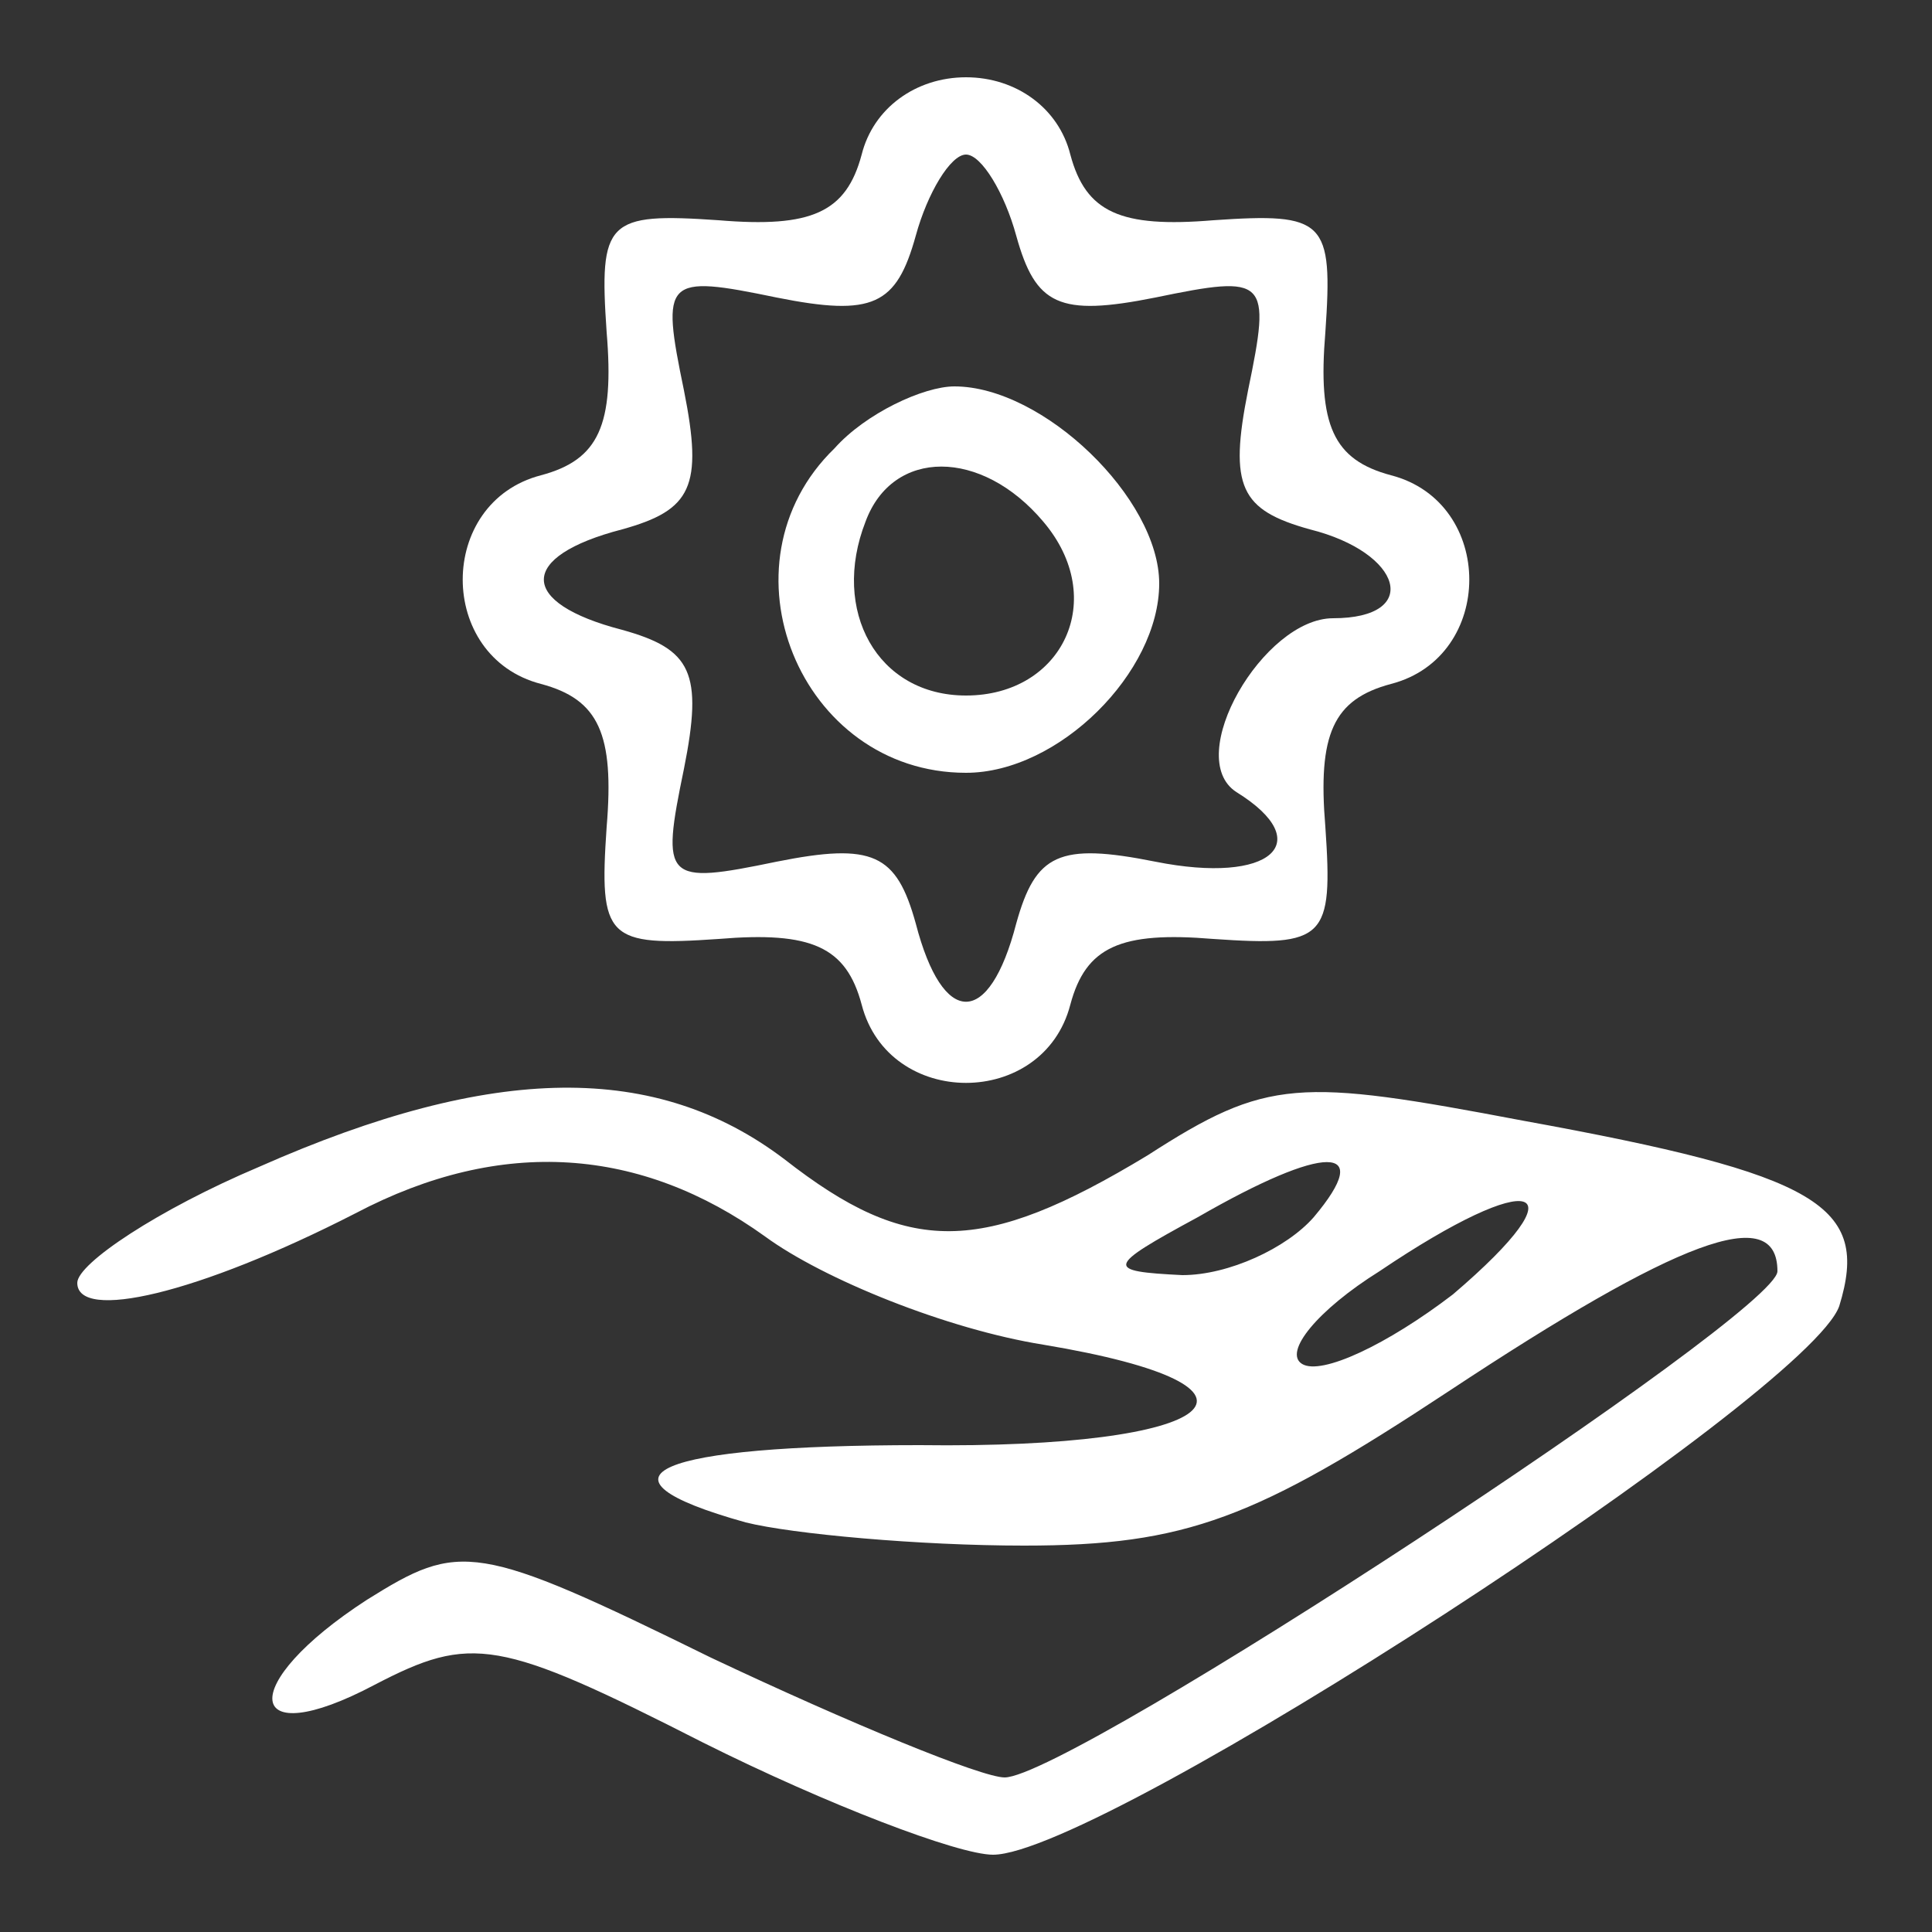 <svg width="25" height="25" viewBox="0 0 25 25" fill="none" xmlns="http://www.w3.org/2000/svg">
<rect x="0" y="0" width="25" height="25" fill="#333333" stroke="none"/>
<path d="M11.15 2C10.95 2.75 10.5 2.95 9.3 2.85C7.85 2.75 7.75 2.85 7.85 4.3C7.95 5.5 7.75 5.95 7 6.15C5.65 6.5 5.65 8.5 7 8.85C7.75 9.05 7.95 9.5 7.85 10.7C7.75 12.15 7.85 12.25 9.3 12.15C10.5 12.05 10.95 12.25 11.15 13C11.5 14.35 13.5 14.35 13.85 13C14.05 12.25 14.5 12.05 15.7 12.15C17.15 12.25 17.25 12.15 17.15 10.7C17.05 9.5 17.25 9.05 18 8.85C19.35 8.5 19.35 6.5 18 6.15C17.25 5.95 17.05 5.5 17.15 4.3C17.25 2.85 17.15 2.75 15.7 2.85C14.5 2.95 14.05 2.75 13.85 2C13.7 1.4 13.15 1 12.5 1C11.85 1 11.3 1.4 11.15 2ZM13.15 3.05C13.4 3.95 13.7 4.1 14.95 3.85C16.4 3.55 16.45 3.6 16.15 5.05C15.9 6.3 16.05 6.6 16.95 6.85C18.15 7.15 18.4 8 17.25 8C16.35 8 15.3 9.8 16 10.25C17.05 10.9 16.45 11.45 14.95 11.15C13.7 10.9 13.4 11.05 13.15 11.95C12.8 13.3 12.2 13.3 11.85 11.95C11.6 11.05 11.3 10.9 10.05 11.15C8.6 11.45 8.55 11.4 8.85 9.95C9.1 8.7 8.95 8.4 8.05 8.15C6.7 7.8 6.7 7.2 8.05 6.85C8.95 6.6 9.1 6.3 8.85 5.05C8.55 3.6 8.6 3.55 10.05 3.85C11.3 4.1 11.6 3.95 11.85 3.05C12 2.5 12.3 2 12.5 2C12.7 2 13 2.5 13.15 3.05Z" fill="white"/>
<path d="M10.8 5.8C9.25 7.3 10.35 10 12.5 10C13.7 10 15 8.7 15 7.55C15 6.45 13.5 5 12.35 5C11.95 5 11.2 5.35 10.8 5.8ZM13.5 6.75C14.35 7.75 13.75 9 12.5 9C11.35 9 10.75 7.9 11.2 6.75C11.55 5.8 12.7 5.8 13.5 6.75Z" fill="white"/>
<path d="M3.35 15.1C2.05 15.65 1 16.35 1 16.6C1 17.1 2.55 16.75 4.6 15.7C6.5 14.7 8.3 14.85 9.9 16C10.65 16.55 12.25 17.2 13.5 17.4C16.8 17.95 15.8 18.75 11.9 18.7C8.5 18.7 7.5 19.1 9.65 19.7C10.25 19.85 11.9 20 13.25 20C15.35 20 16.25 19.65 18.75 18C21.7 16.05 23 15.55 23 16.45C23 17 13.85 23 13 23C12.7 23 11 22.3 9.2 21.45C6.15 19.95 5.95 19.95 4.75 20.7C3.05 21.8 3.15 22.7 4.85 21.8C6.1 21.15 6.45 21.2 9.1 22.55C10.7 23.35 12.4 24 12.85 24C14.25 24 23.4 18.05 23.8 16.9C24.2 15.6 23.55 15.2 19.7 14.5C16.8 13.95 16.4 13.95 14.85 14.95C12.7 16.25 11.75 16.25 10.15 15C8.5 13.75 6.4 13.75 3.35 15.1ZM17 15.75C16.65 16.15 15.9 16.5 15.3 16.5C14.3 16.45 14.3 16.4 15.5 15.75C17.15 14.8 17.8 14.8 17 15.75ZM18.8 16.75C17.95 17.4 17.1 17.8 16.85 17.65C16.6 17.5 17.05 16.95 17.85 16.45C19.85 15.1 20.5 15.3 18.8 16.75Z" fill="white"/>
</svg>
